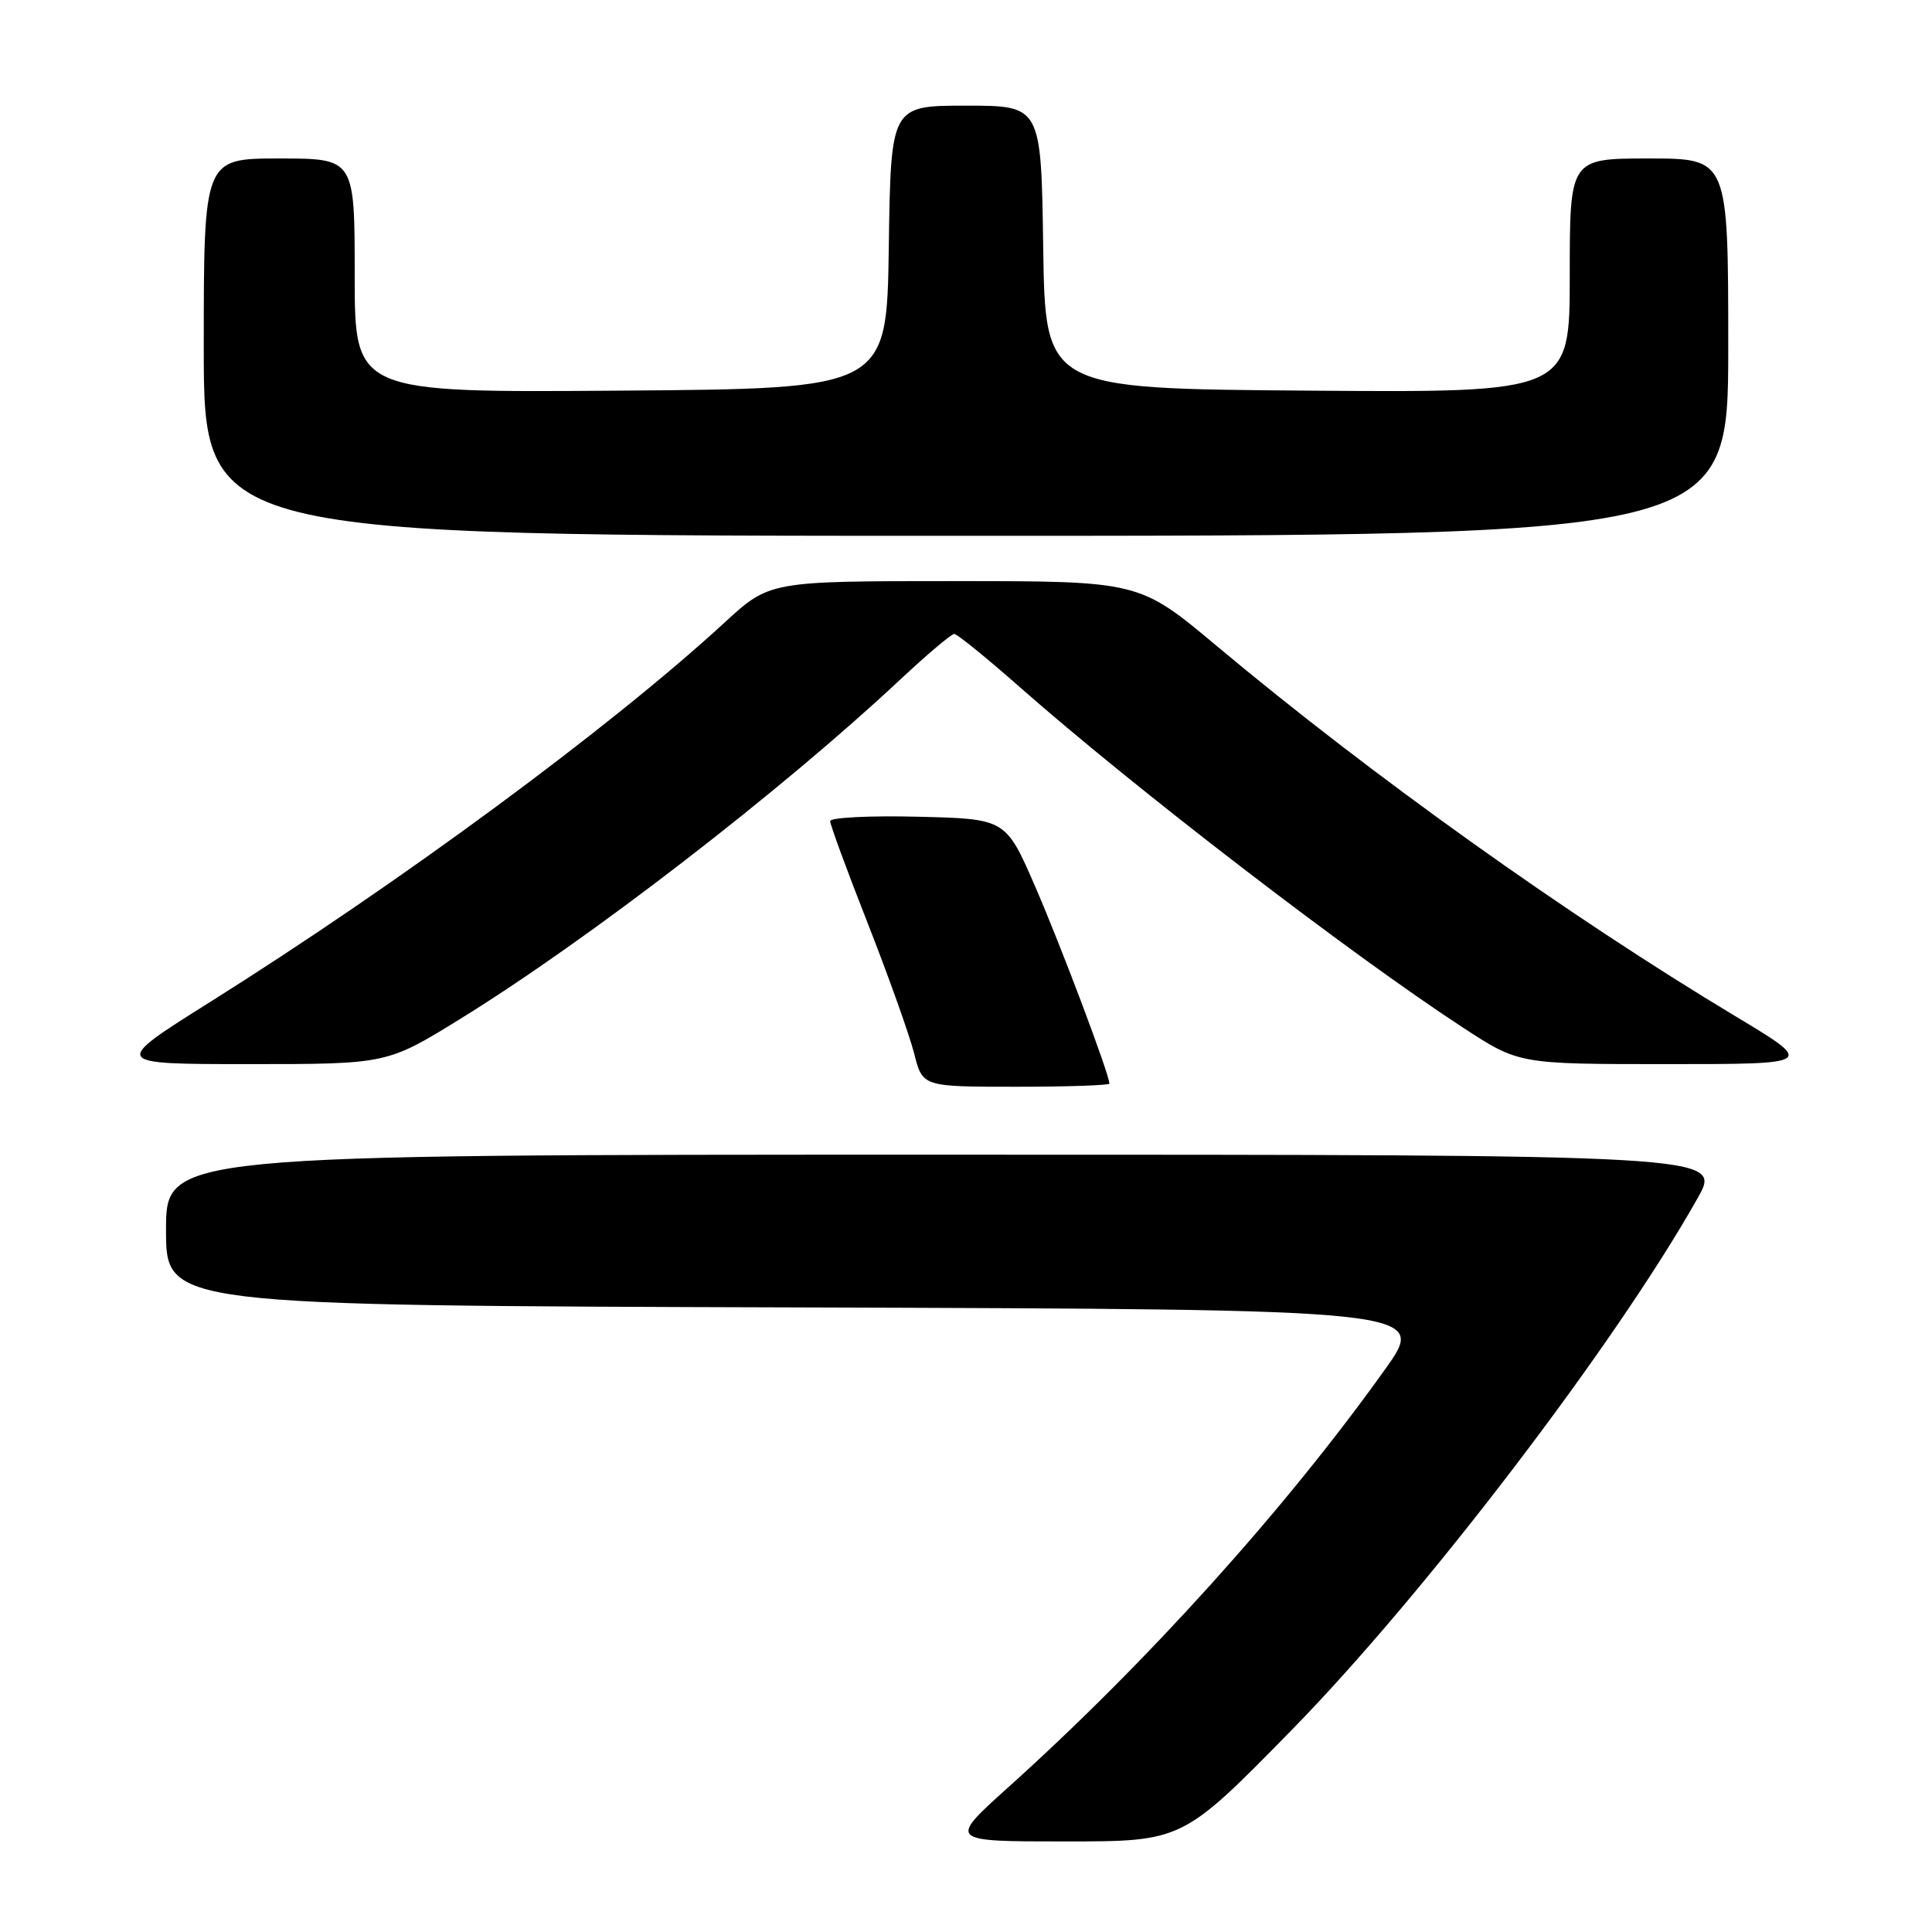 <?xml version="1.0" encoding="UTF-8" standalone="no"?>
<!DOCTYPE svg PUBLIC "-//W3C//DTD SVG 1.1//EN" "http://www.w3.org/Graphics/SVG/1.1/DTD/svg11.dtd" >
<svg xmlns="http://www.w3.org/2000/svg" xmlns:xlink="http://www.w3.org/1999/xlink" version="1.1" viewBox="0 0 256 256">
 <g >
 <path fill="currentColor"
d=" M 171.14 229.25 C 188.68 211.35 214.03 178.14 224.95 158.75 C 228.19 153.00 228.19 153.00 125.10 153.00 C 22.00 153.00 22.00 153.00 22.00 162.99 C 22.00 172.99 22.00 172.99 105.60 173.24 C 189.21 173.50 189.21 173.50 183.49 181.50 C 170.28 200.00 151.98 220.30 133.56 236.86 C 125.63 244.00 125.63 244.00 141.16 244.00 C 156.69 244.00 156.69 244.00 171.14 229.25 Z  M 147.00 143.58 C 147.00 142.37 140.58 125.33 137.18 117.50 C 133.27 108.50 133.27 108.50 121.64 108.22 C 115.24 108.06 110.00 108.33 110.00 108.80 C 110.00 109.28 112.25 115.41 115.01 122.42 C 117.76 129.43 120.51 137.16 121.13 139.59 C 122.24 144.00 122.24 144.00 134.62 144.00 C 141.43 144.00 147.00 143.81 147.00 143.58 Z  M 61.05 134.97 C 78.04 124.47 103.41 104.90 119.26 90.07 C 122.83 86.73 126.06 84.00 126.44 84.00 C 126.82 84.00 130.68 87.13 135.03 90.96 C 150.33 104.45 178.94 126.43 193.88 136.18 C 201.26 141.00 201.26 141.00 220.88 141.00 C 240.50 141.00 240.50 141.00 229.99 134.68 C 207.68 121.28 181.73 102.76 161.23 85.60 C 150.95 77.00 150.95 77.00 126.47 77.00 C 101.98 77.00 101.98 77.00 96.00 82.50 C 80.84 96.44 53.12 116.88 27.87 132.75 C 14.74 141.00 14.74 141.00 33.01 141.00 C 51.29 141.00 51.29 141.00 61.05 134.97 Z  M 229.00 46.00 C 229.00 21.00 229.00 21.00 218.50 21.00 C 208.00 21.00 208.00 21.00 208.00 36.51 C 208.00 52.03 208.00 52.03 173.25 51.76 C 138.50 51.50 138.50 51.50 138.23 32.75 C 137.96 14.00 137.96 14.00 128.00 14.00 C 118.04 14.00 118.04 14.00 117.77 32.75 C 117.50 51.50 117.50 51.50 82.25 51.76 C 47.00 52.03 47.00 52.03 47.00 36.51 C 47.00 21.00 47.00 21.00 37.00 21.00 C 27.00 21.00 27.00 21.00 27.00 46.00 C 27.00 71.00 27.00 71.00 128.00 71.00 C 229.00 71.00 229.00 71.00 229.00 46.00 Z "/>
</g>
</svg>
